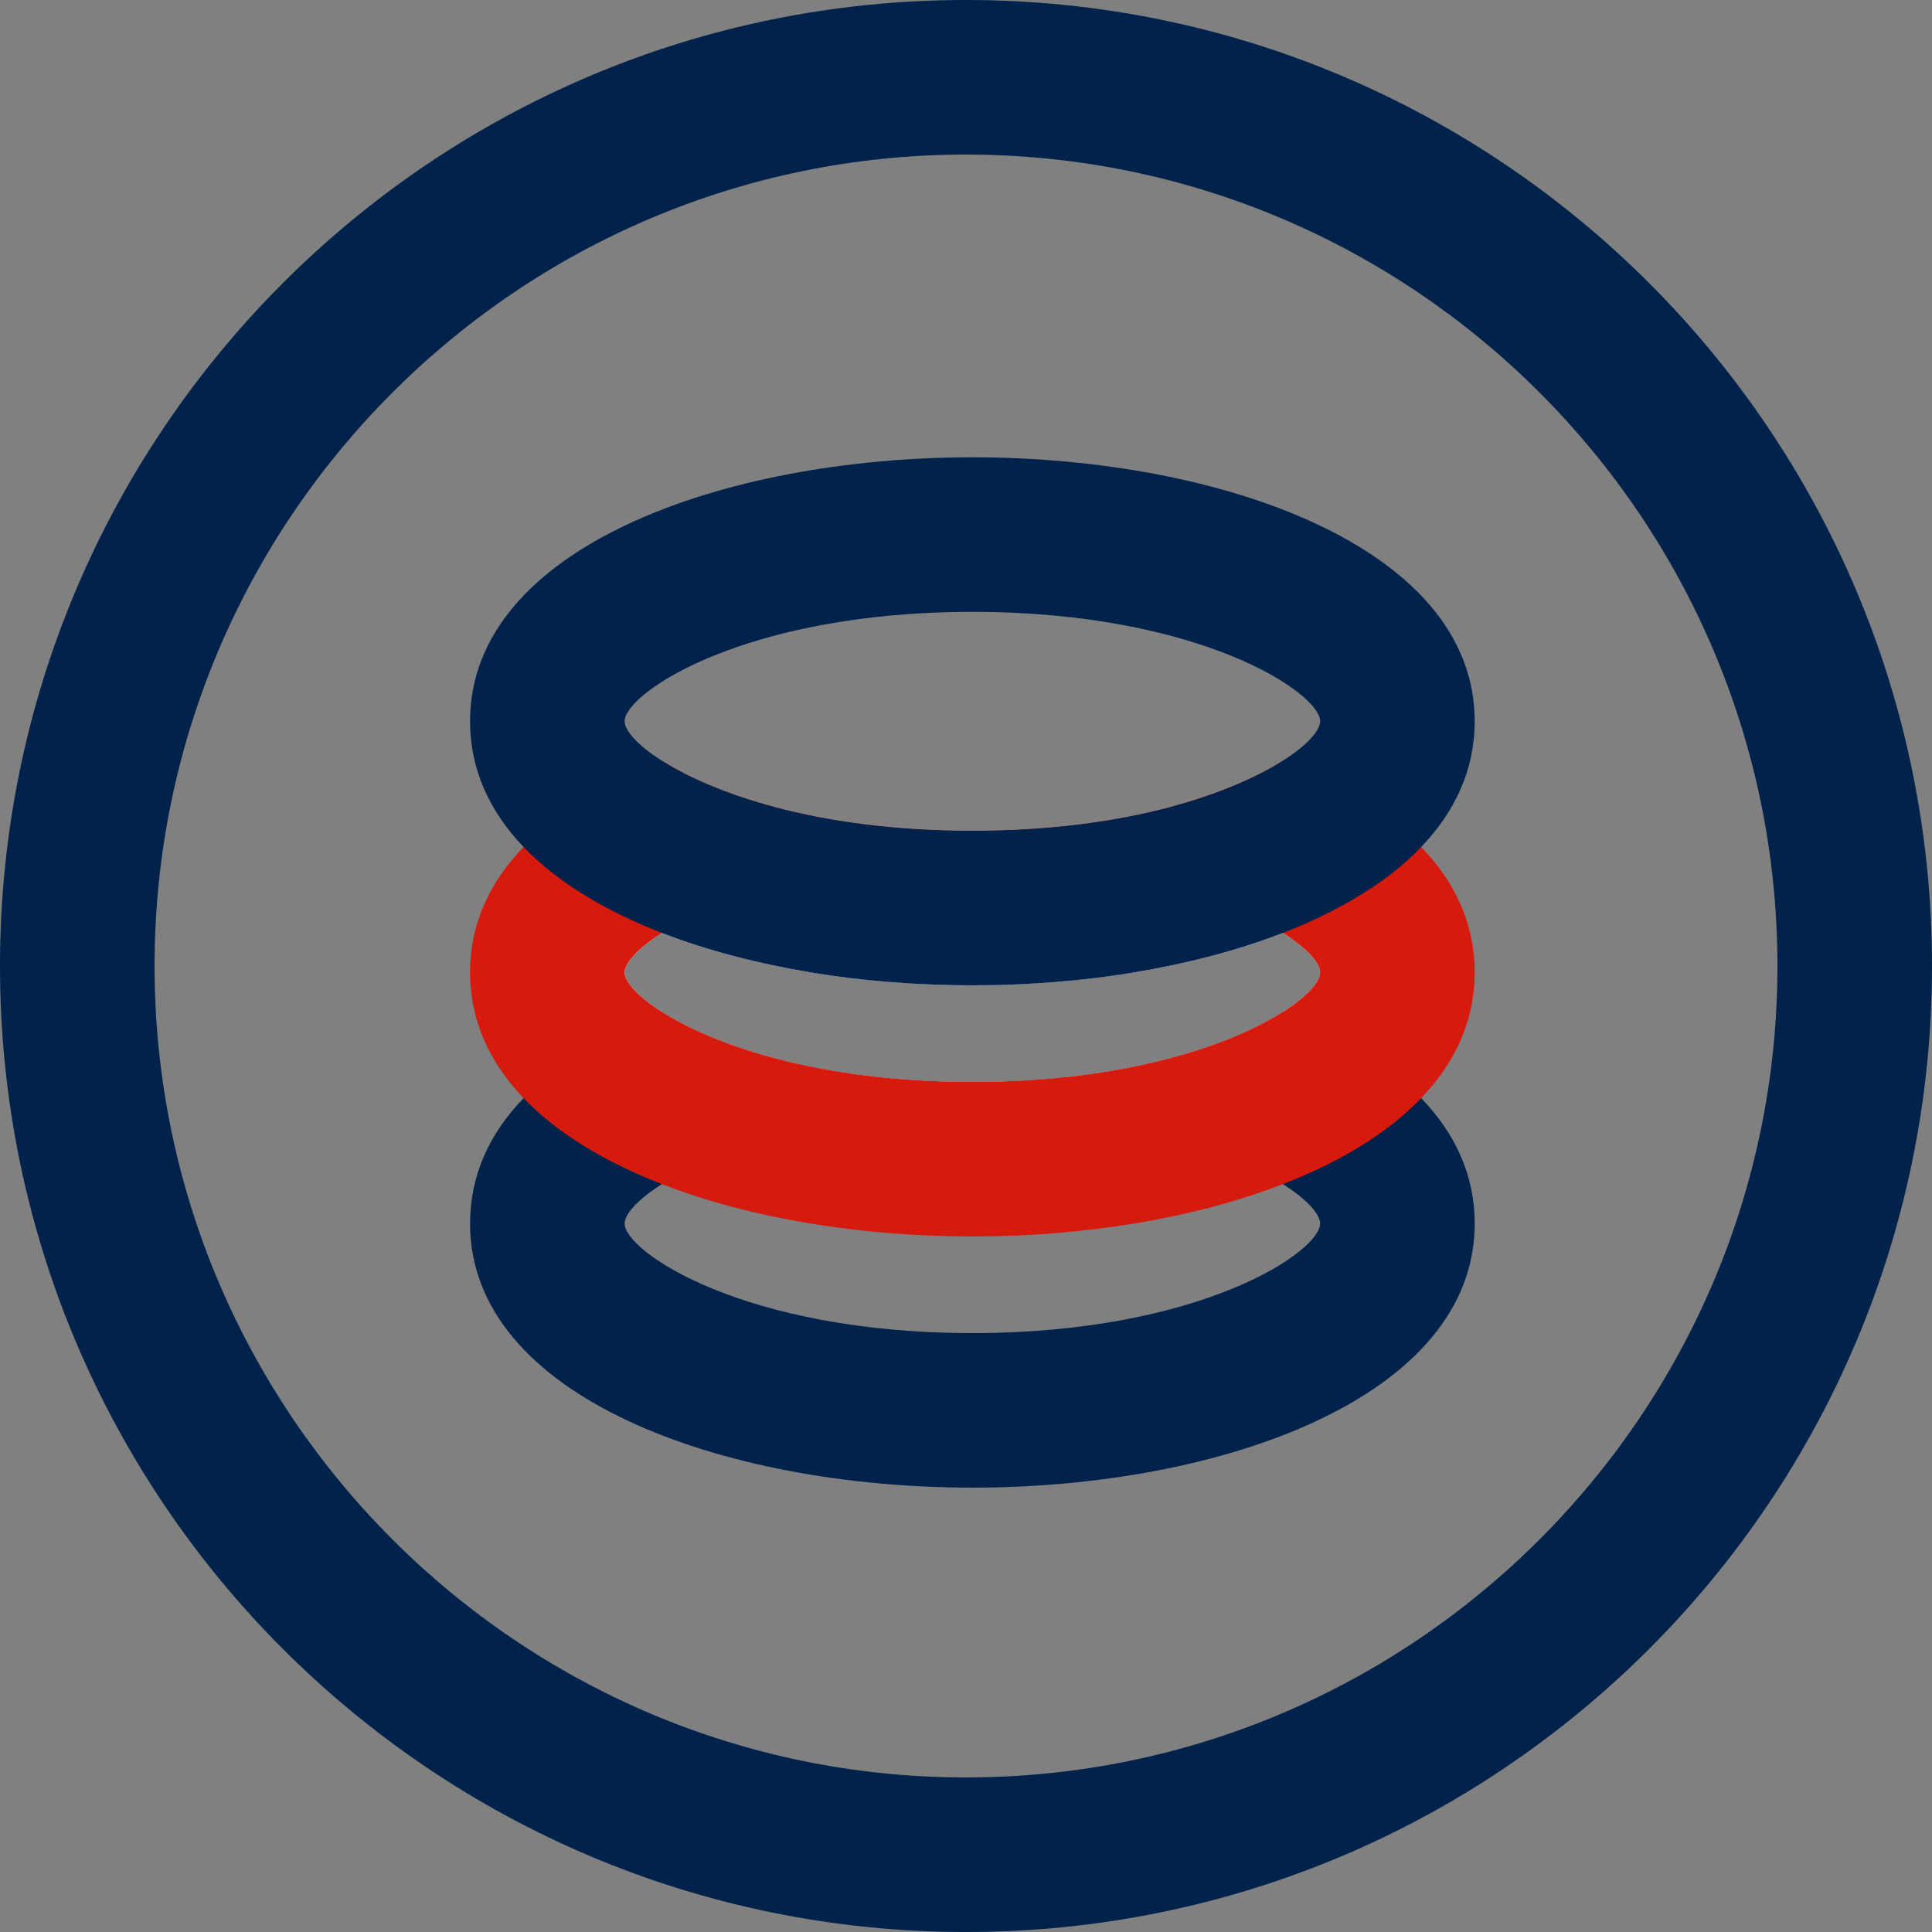 <?xml version="1.0" encoding="utf-8"?>
<!-- Generator: Adobe Illustrator 19.0.0, SVG Export Plug-In . SVG Version: 6.00 Build 0)  -->
<svg version="1.1" id="Calque_1" xmlns="http://www.w3.org/2000/svg" xmlns:xlink="http://www.w3.org/1999/xlink" x="0px" y="0px"
	 viewBox="0 0 100 100" enable-background="new 0 0 100 100" xml:space="preserve">
<rect x="0" y="0" width="100" height="100" fill="#808080" stroke="none"/>
<g id="XMLID_181_">
	<g id="XMLID_205_">
		<g id="XMLID_488_">
			<path id="XMLID_582_" fill="#01224B" d="M50,8c23.16,0,42,18.84,42,42S73.16,92,50,92S8,73.16,8,50S26.84,8,50,8 M50,0
				C22.39,0,0,22.39,0,50s22.39,50,50,50s50-22.39,50-50S77.61,0,50,0L50,0z"/>
		</g>
	</g>
	<g id="XMLID_271_">
		<g id="XMLID_364_">
			<path id="XMLID_574_" fill="#01224B" d="M50.33,49.67c-2.82,0-5.64,0.22-8.33,0.67c2.69,0.44,5.51,0.66,8.33,0.66
				s5.64-0.22,8.33-0.66C55.97,49.89,53.15,49.67,50.33,49.67z M73.56,56.84c-0.88-0.93-1.96-1.78-3.19-2.52
				c-1.2-0.74-2.54-1.39-3.98-1.94C63.72,54.08,58.3,56,50.33,56c-7.97,0-13.39-1.92-16.06-3.62c-1.44,0.55-2.78,1.2-3.98,1.94
				c-1.23,0.74-2.31,1.59-3.19,2.52c-1.76,1.82-2.77,3.99-2.77,6.49c0,8.98,13.08,13.67,26,13.67c12.92,0,26-4.69,26-13.67
				C76.33,60.83,75.32,58.66,73.56,56.84z M50.33,69c-11.81,0-18-4.21-18-5.67c0-0.47,0.65-1.23,1.93-2.04
				c1.31-0.83,3.27-1.71,5.86-2.4c2.72-0.72,6.13-1.22,10.21-1.22c4.08,0,7.49,0.5,10.21,1.22c2.59,0.69,4.55,1.57,5.86,2.4
				c1.28,0.81,1.93,1.57,1.93,2.04C68.33,64.79,62.14,69,50.33,69z"/>
		</g>
	</g>
	<g id="XMLID_272_">
		<g id="XMLID_383_">
			<path id="XMLID_568_" fill="#FFFFFF" d="M70.37,46.35c-2.03-1.97-5.5-3.58-9.83-4.57C57.82,42.5,54.41,43,50.33,43
				c-4.08,0-7.49-0.5-10.21-1.22c-4.33,0.99-7.8,2.6-9.83,4.57c-1.26,1.2-1.96,2.55-1.96,3.98c0,1.43,0.7,2.78,1.96,3.99
				c2.03,1.97,5.5,3.58,9.83,4.57C43.17,59.6,46.65,60,50.33,60s7.16-0.4,10.21-1.11c4.33-0.99,7.8-2.6,9.83-4.57
				c1.26-1.21,1.96-2.56,1.96-3.99C72.33,48.9,71.63,47.55,70.37,46.35z M50.33,56c-7.97,0-13.39-1.92-16.06-3.62
				c-1.29-0.81-1.94-1.58-1.94-2.05c0-0.47,0.65-1.23,1.93-2.04c2.34,0.91,4.97,1.59,7.74,2.05c2.69,0.44,5.51,0.66,8.33,0.66
				s5.64-0.22,8.33-0.66c2.77-0.46,5.4-1.14,7.74-2.05c1.28,0.81,1.93,1.57,1.93,2.04c0,0.47-0.65,1.24-1.94,2.05
				C63.72,54.08,58.3,56,50.33,56z"/>
		</g>
		<g id="XMLID_360_">
			<path id="XMLID_563_" fill="#D61A0E" d="M73.56,43.84c-1.74-1.84-4.23-3.33-7.17-4.46c-1.31,0.83-3.26,1.71-5.85,2.4
				C57.82,42.5,54.41,43,50.33,43c-4.08,0-7.49-0.5-10.21-1.22c-2.59-0.69-4.54-1.57-5.85-2.4c-2.94,1.13-5.43,2.62-7.17,4.46
				c-1.76,1.82-2.77,3.99-2.77,6.49c0,2.51,1.02,4.68,2.77,6.51c1.75,1.83,4.24,3.32,7.16,4.45C38.89,63.09,44.63,64,50.33,64
				s11.44-0.91,16.07-2.71c2.92-1.13,5.41-2.62,7.16-4.45c1.75-1.83,2.77-4,2.77-6.51C76.33,47.83,75.32,45.66,73.56,43.84z
				 M50.33,44.67c7.98,0,13.4,1.92,16.07,3.62c1.28,0.81,1.93,1.57,1.93,2.04c0,0.47-0.65,1.24-1.94,2.05
				C63.72,54.08,58.3,56,50.33,56c-7.97,0-13.39-1.92-16.06-3.62c-1.29-0.81-1.94-1.58-1.94-2.05c0-0.47,0.65-1.23,1.93-2.04
				C36.93,46.59,42.35,44.67,50.33,44.67z"/>
		</g>
	</g>
	<g id="XMLID_275_">
		<g id="XMLID_368_">
			<path id="XMLID_557_" fill="#01224B" d="M50.33,23.67c-12.92,0-26,4.69-26,13.66c0,2.51,1.02,4.68,2.77,6.51
				c0.89,0.93,1.96,1.77,3.19,2.51c1.2,0.74,2.53,1.38,3.97,1.94c2.34,0.91,4.97,1.59,7.74,2.05c2.69,0.44,5.51,0.66,8.33,0.66
				s5.64-0.22,8.33-0.66c2.77-0.46,5.4-1.14,7.74-2.05c1.44-0.56,2.77-1.2,3.97-1.94c1.23-0.74,2.3-1.58,3.19-2.51
				c1.75-1.83,2.77-4,2.77-6.51C76.33,28.36,63.25,23.67,50.33,23.67z M60.54,41.78C57.82,42.5,54.41,43,50.33,43
				c-4.08,0-7.49-0.5-10.21-1.22c-2.59-0.69-4.54-1.57-5.85-2.4c-1.29-0.81-1.94-1.58-1.94-2.05c0-1.45,6.19-5.66,18-5.66
				s18,4.21,18,5.66c0,0.47-0.65,1.24-1.94,2.05C65.08,40.21,63.13,41.09,60.54,41.78z"/>
		</g>
	</g>
</g>
</svg>
